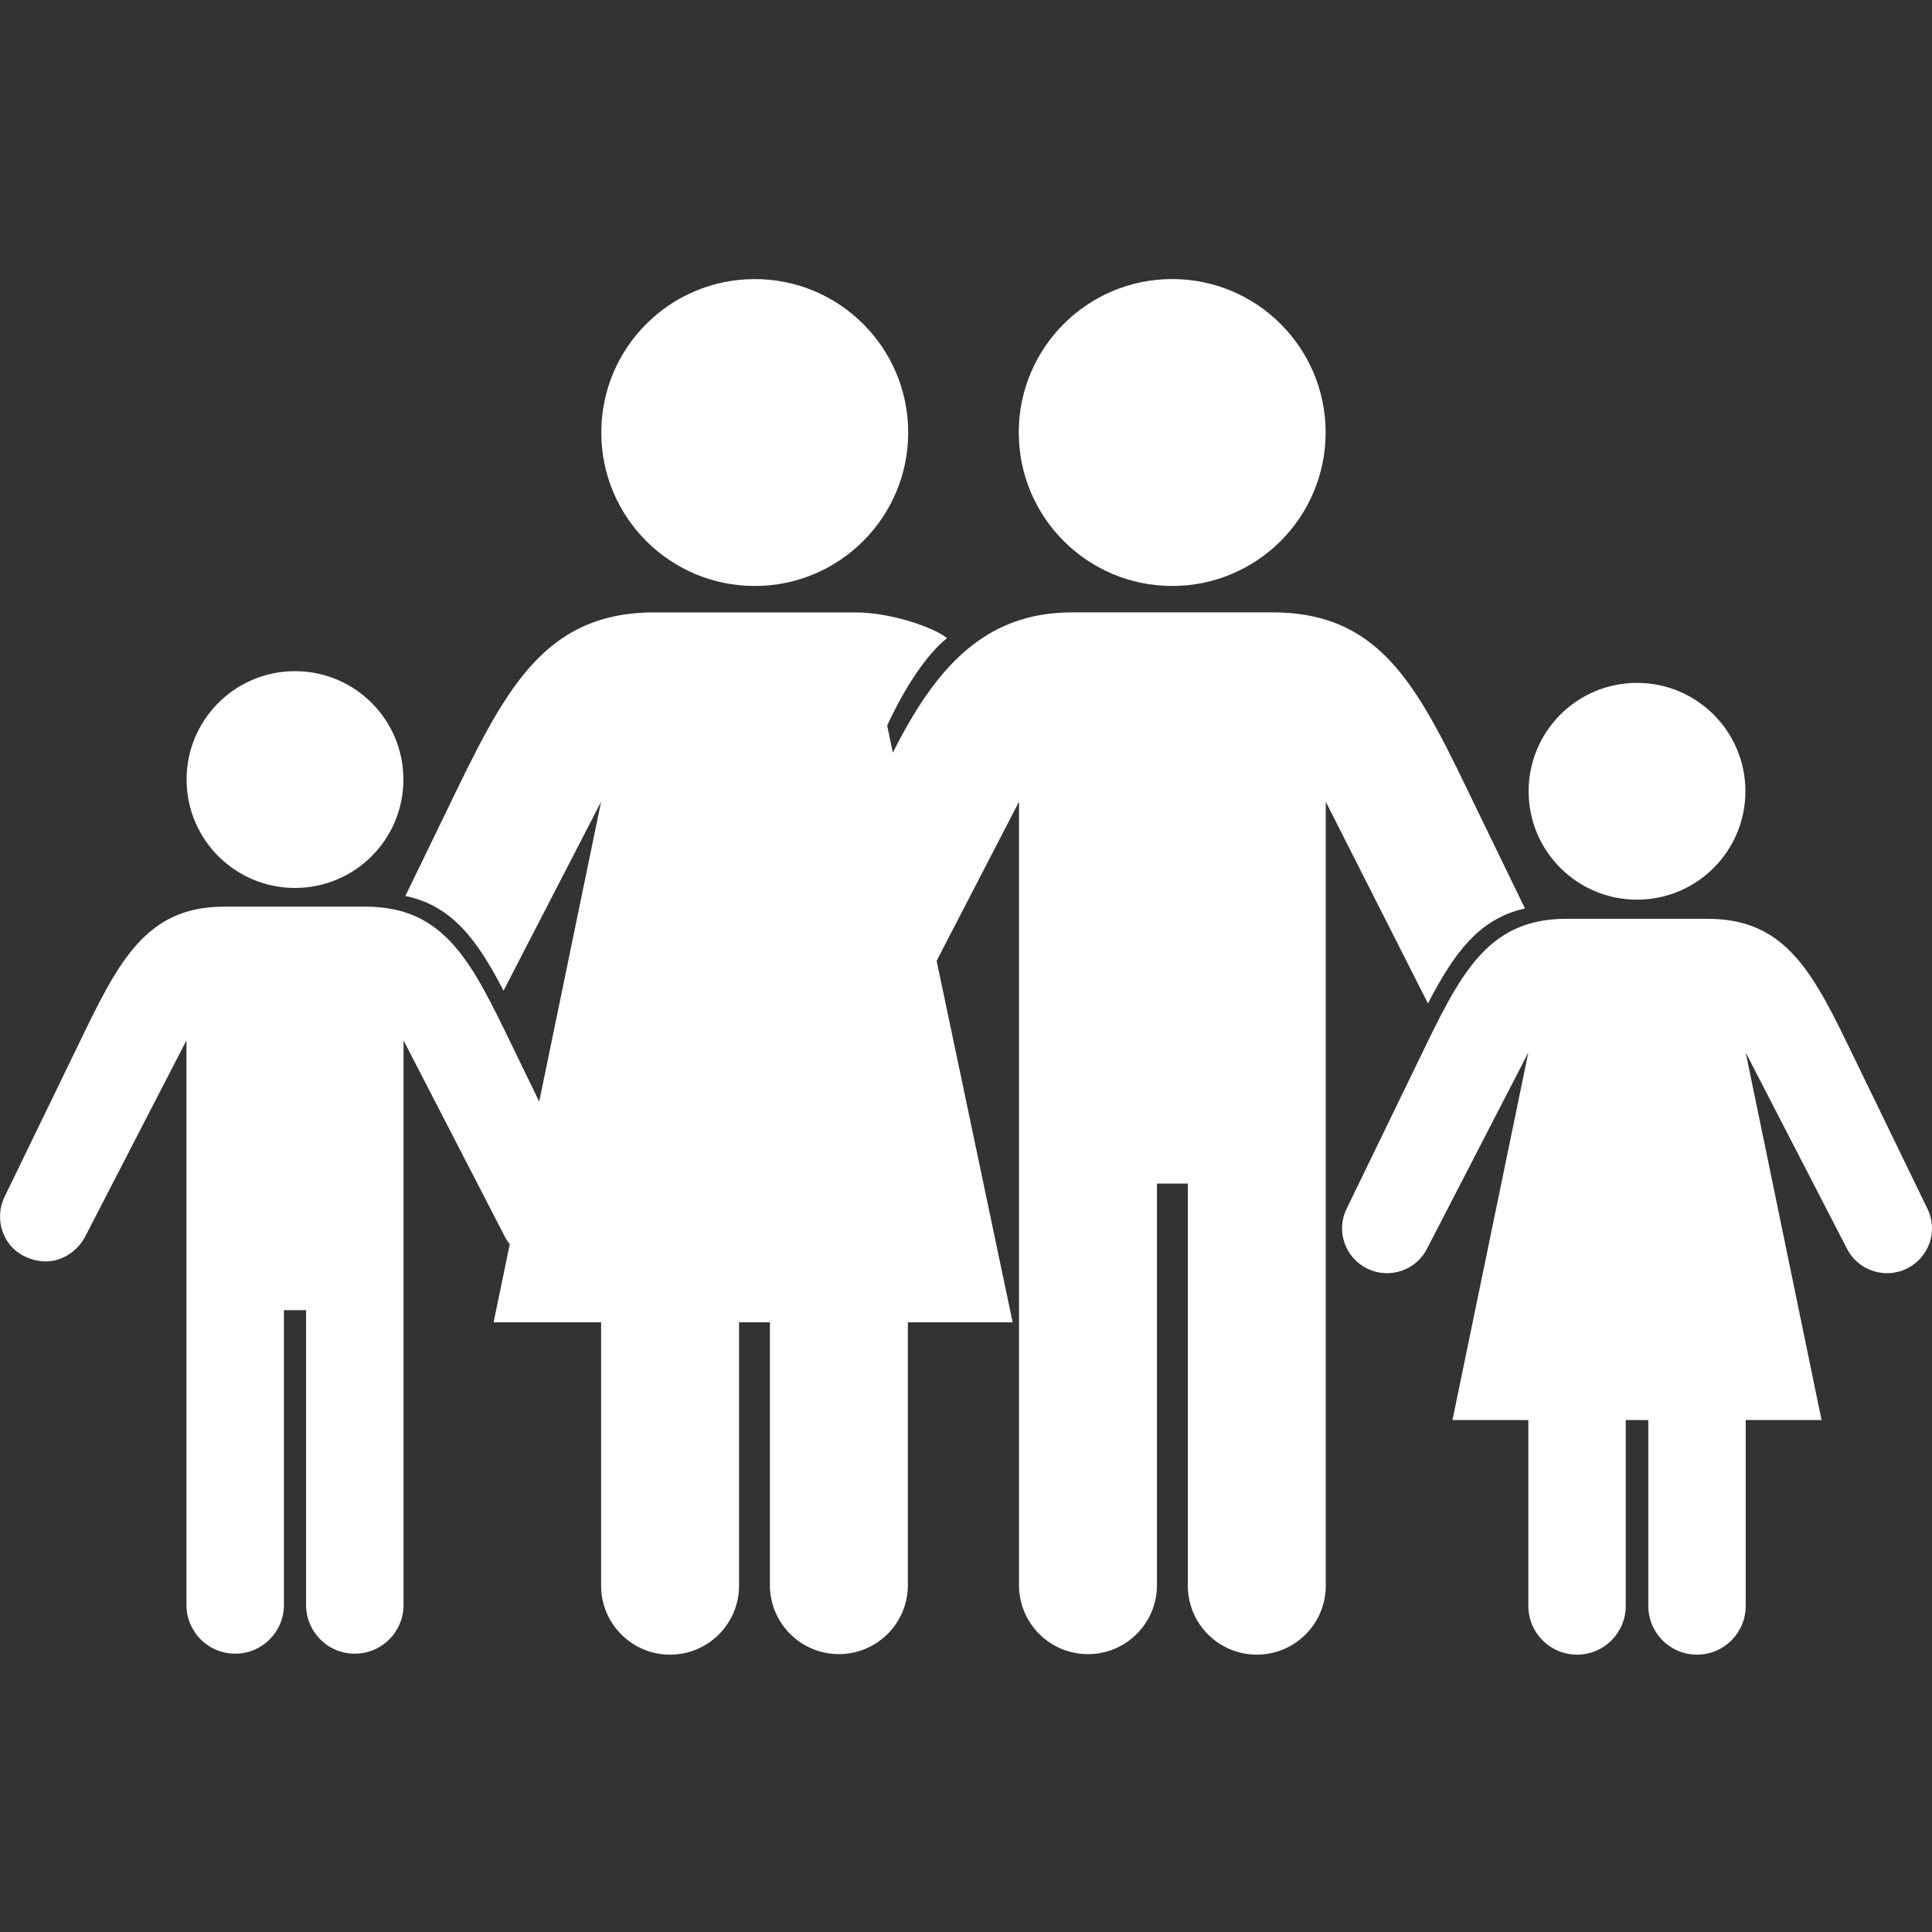 <svg width="90" height="90" viewBox="0 0 90 90" fill="none" xmlns="http://www.w3.org/2000/svg">
<rect x="0" y="0" width="90" height="90" fill="#333333" stroke="none"/>
<path d="M28.011 20.148C28.011 16.2 31.212 13.001 35.159 13.001C39.107 13.001 42.307 16.2 42.307 20.148C42.307 24.095 39.106 27.297 35.159 27.297C31.212 27.297 28.011 24.096 28.011 20.148ZM54.604 27.297C58.553 27.297 61.753 24.095 61.753 20.148C61.753 16.2 58.553 13 54.604 13C50.656 13 47.458 16.2 47.458 20.147C47.458 24.094 50.656 27.297 54.604 27.297ZM13.742 41.364C16.531 41.364 18.792 39.104 18.792 36.315C18.792 33.525 16.531 31.265 13.742 31.265C10.953 31.265 8.692 33.526 8.692 36.315C8.692 39.104 10.953 41.364 13.742 41.364ZM76.258 41.91C79.047 41.91 81.308 39.648 81.308 36.86C81.308 34.072 79.047 31.811 76.258 31.811C73.468 31.811 71.209 34.072 71.209 36.86C71.209 39.648 73.469 41.91 76.258 41.91ZM71.039 42.321L68.8 37.706C66.168 32.262 64.519 28.527 59.276 28.527H49.938C45.839 28.527 43.563 31.144 41.592 35.062L41.328 33.805C41.328 33.805 42.561 30.973 44.115 29.727C43.591 29.281 41.595 28.528 39.825 28.528H30.488C25.245 28.528 23.471 32.263 20.839 37.707L18.883 41.738C21.061 42.187 22.238 43.793 23.457 46.15L28.001 37.349L25.118 51.317L23.858 48.72C21.998 44.874 20.745 42.236 17.041 42.236H10.441C6.738 42.236 5.484 44.874 3.625 48.72L0.214 55.75C-0.293 56.788 0.13 58.059 1.179 58.542C2.548 59.171 3.618 58.322 3.98 57.58L8.686 48.465V74.766C8.686 76.02 9.702 77.035 10.956 77.035C12.21 77.035 13.226 76.019 13.226 74.766V61.032H14.258V74.766C14.258 76.02 15.274 77.035 16.528 77.035C17.782 77.035 18.798 76.019 18.798 74.766V48.465L23.503 57.58C23.564 57.706 23.647 57.834 23.747 57.959L22.995 61.599H28.002V73.867C28.002 75.642 29.441 77.08 31.215 77.08C32.989 77.08 34.428 75.641 34.428 73.867V61.598H35.866V73.842C35.866 75.617 37.306 77.055 39.079 77.055C40.853 77.055 42.292 75.616 42.292 73.842V61.598H47.173L43.632 44.759L47.469 37.348V73.843C47.469 75.618 48.908 77.056 50.682 77.056C52.456 77.056 53.895 75.617 53.895 73.843V55.135H55.334V73.867C55.334 75.642 56.773 77.08 58.547 77.08C60.321 77.08 61.76 75.641 61.76 73.867V37.348L66.52 46.745C67.734 44.399 68.898 42.793 71.039 42.321ZM89.788 56.309L86.378 49.282C84.52 45.438 83.268 42.802 79.566 42.802H72.953C69.251 42.802 67.999 45.439 66.14 49.282L62.73 56.309C62.223 57.346 62.657 58.591 63.694 59.098C64.73 59.605 65.988 59.175 66.493 58.138L71.196 49.03L67.662 66.15H71.196V74.811C71.196 76.064 72.212 77.08 73.465 77.08C74.718 77.08 75.733 76.064 75.733 74.811V66.15H76.784V74.811C76.784 76.064 77.799 77.08 79.052 77.08C80.306 77.08 81.321 76.064 81.321 74.811V66.15H84.855L81.321 49.03L86.023 58.138C86.53 59.175 87.786 59.605 88.823 59.098C89.861 58.592 90.295 57.347 89.788 56.309Z" fill="white"/>
</svg>
